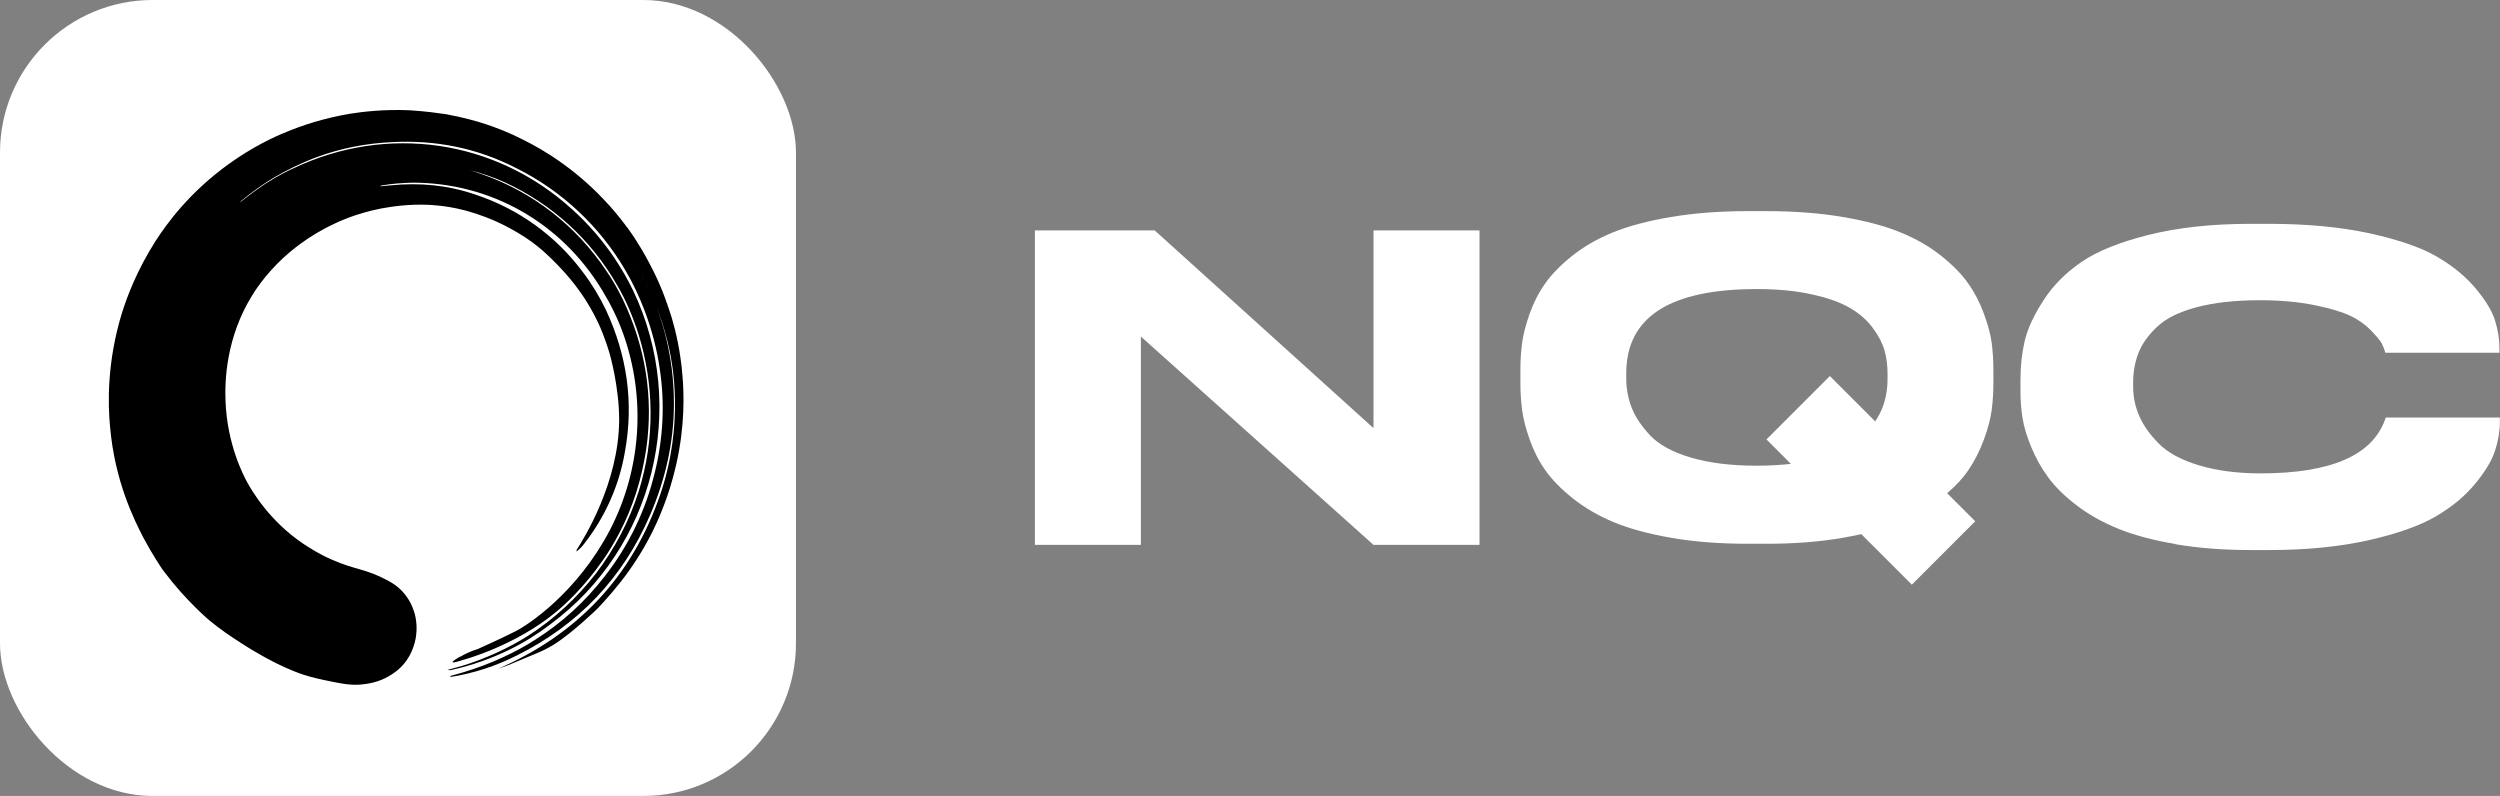 <?xml version="1.0" encoding="UTF-8"?>
<svg id="artwork" xmlns="http://www.w3.org/2000/svg" viewBox="0 0 179.03 57">
  <rect x="0" y="0" width="179.03" height="57" fill="#808080" stroke="none"/>
  <defs>
    <style>
      .cls-1 {
        fill: #fff;
      }
    </style>
  </defs>
  <rect class="cls-1" width="57" height="57" rx="10.93" ry="10.93"/>
  <path d="m32.96,47.03c.65-.38,1.21-.54,1.23-.54,1.49-.67,2.62-1.22,2.7-1.27.93-.46,4.46-2.8,6.79-7.27,2.25-4.34,2.59-9.45.95-14.05-.39-1.09-.91-2.14-1.51-3.12-2.94-4.85-7.98-7.7-13.58-7.7-.73.02-1.47.07-2.2.2-.02.02-.07.02-.09.02v.04c.24-.02.48-.04.73-.07,2.12-.2,4.07-.02,6.08.67,3.05,1.01,5.73,2.93,7.66,5.52.65.85,1.21,1.77,1.67,2.73,1.51,3.25,2.01,6.63,1.36,10.17-.41,2.42-1.43,4.69-2.94,6.61-.15.2-.33.37-.52.52-.02-.09.02-.13.04-.17.46-.72,2.99-4.74,3.01-9.25,0-2.38-.67-4.7-.67-4.7-.34-1.17-.72-2.02-.81-2.2-1.04-2.24-2.38-3.63-3.04-4.31-.41-.41-1.02-1.04-1.97-1.7-.2-.14-1.09-.75-2.38-1.33-1-.44-1.81-.66-2.12-.75-.93-.25-1.68-.33-1.99-.36-.33-.04-1.64-.16-3.35.09-1.96.28-3.41.9-4.02,1.19-1.97.91-3.25,2.05-3.73,2.49-1.29,1.21-2.03,2.37-2.23,2.71-1.83,2.98-1.94,6.04-1.88,7.52.12,3.12,1.28,5.31,1.55,5.81.33.6,1.57,2.75,3.99,4.39.46.3,1.13.75,2.11,1.17,1.63.72,2.34.62,3.91,1.45.36.19.83.46,1.25.98.12.14.46.57.67,1.22.07.19.16.51.19.94.02.25.04.75-.13,1.37-.21.78-.59,1.28-.7,1.41-.42.53-.88.8-1.1.94-.81.48-1.57.57-1.94.61-.81.09-1.44-.04-2.69-.3-.38-.08-.91-.19-1.58-.41-.19-.06-.81-.28-1.79-.75-.34-.17-1.31-.65-2.61-1.49-.77-.5-1.46-.95-2.33-1.67,0,0-1.66-1.41-3.14-3.38-.09-.13-.19-.25-.19-.25-.17-.26-.73-1.09-1.36-2.27-.65-1.27-2.04-4.02-2.38-7.94-.15-1.57-.24-4.6.86-8.16.37-1.18,1.08-3.06,2.4-5.13.8-1.25,2.46-3.52,5.25-5.52,1.67-1.2,3.18-1.92,4.17-2.31.99-.41,2.55-.96,4.54-1.29.84-.13,2.38-.33,4.28-.24,1.12.07,2.01.2,2.57.28,1.17.22,2.15.48,2.86.72.72.24,1.65.59,2.68,1.12.7.35,1.65.87,2.73,1.64.7.5,1.82,1.36,3.01,2.62.63.65,1.12,1.27,1.45,1.7.48.61.82,1.14,1.04,1.51.28.43.67,1.12,1.08,1.94.7,1.4,1.08,2.62,1.32,3.38.26.89.61,2.31.75,4.08.11,1.22.2,3.58-.46,6.44-.28,1.22-.61,2.18-.8,2.68-1.43,3.91-3.65,6.31-4.78,7.53,0,0-1.78,1.75-3.2,2.64-.46.28-.93.5-1.43.7-.61.26-1.21.5-1.82.76-.24.09-.48.17-.73.26,5.69-2.46,9.62-6.59,11.64-12.51,1.73-5.11.84-9.43.65-10.32-.33-1.55-1.25-4.98-3.94-8.2-4.44-5.33-10.67-6.5-10.62-6.57.02-.07,5.67,1.01,10.08,5.91,2.04,2.27,3.03,4.52,3.42,5.44.35.87,1.41,3.62,1.38,7.38-.02,2.64-.59,5.26-1.71,7.86-1.95,4.52-5.15,7.86-9.52,10.04-1.49.76-3.12,1.29-4.76,1.55l-.02-.07c.3-.09.61-.17.91-.26.99-.3,1.99-.67,2.94-1.12.75-.35,1.49-.74,2.2-1.2,1.91-1.2,3.61-2.75,4.99-4.54,1.73-2.2,2.96-4.76,3.61-7.49.59-2.4.72-4.91.35-7.36-.2-1.42-.57-2.8-1.06-4.12-.39-1.03-.84-2.01-1.41-2.97-1.84-3.15-4.54-5.67-7.77-7.29-2.83-1.46-5.8-2.05-8.98-1.88-1.82.09-3.61.43-5.34,1.07-1.1.41-2.16.93-3.18,1.53-.78.48-1.51,1.01-2.22,1.59-.04.02-.07.07-.09.11.37-.28.73-.57,1.12-.85.84-.61,1.73-1.14,2.68-1.57,6.7-3.19,14.45-2.09,19.97,2.93,1.15,1.03,2.16,2.2,3.03,3.49.5.74.95,1.53,1.34,2.33,3.98,8.36,1.49,18.42-5.93,23.9-.91.7-1.86,1.29-2.88,1.79-1.32.65-2.7,1.14-4.13,1.46-.11.04-.24.04-.37.02.37-.11.72-.2,1.08-.3.86-.26,1.69-.59,2.51-.96.75-.35,1.49-.74,2.18-1.18,1.88-1.2,3.53-2.73,4.89-4.49,1.34-1.77,2.38-3.75,3.05-5.87,1.15-3.67,1.12-7.6-.02-11.26-.39-1.22-.88-2.4-1.54-3.52-1.86-3.25-4.67-5.81-8.07-7.36-.78-.35-1.6-.63-2.44-.85l.88.3c3.61,1.27,6.7,3.67,8.85,6.88.46.65.86,1.38,1.21,2.09,1.6,3.38,2.2,6.96,1.67,10.68-.33,2.2-.97,4.21-1.95,6.07-.37.7-.75,1.33-1.15,1.9-1.36,1.96-2.77,3.23-3.33,3.69-2.94,2.46-6.66,3.45-6.66,3.45-.36.12-.75.23-.78.17-.03-.07.41-.33.5-.38h.03Z"/>
  <g>
    <path class="cls-1" d="m82.69,16.5l15.67,14.16v-14.16h7.59v22.52h-7.59l-16.66-14.92v14.92h-7.59v-22.52h8.58Z"/>
    <path class="cls-1" d="m142.75,26.51v.93c0,.66-.04,1.3-.12,1.92-.08.62-.27,1.33-.56,2.12-.29.79-.66,1.53-1.12,2.2-.37.55-.88,1.1-1.51,1.64l2.01,2.01-4.54,4.54-3.62-3.62c-.42.09-.85.18-1.31.26-1.65.29-3.48.43-5.48.43h-1.34c-2.01,0-3.84-.14-5.5-.43s-3.04-.67-4.13-1.13c-1.1-.46-2.07-1.03-2.91-1.7s-1.49-1.34-1.96-2.01c-.47-.67-.84-1.4-1.12-2.2s-.46-1.5-.54-2.12c-.08-.62-.12-1.26-.12-1.92v-.93c0-.68.04-1.33.12-1.93s.26-1.31.54-2.1c.28-.79.65-1.52,1.12-2.18.47-.66,1.11-1.32,1.94-1.98.83-.66,1.8-1.22,2.91-1.67,1.11-.45,2.49-.82,4.15-1.1,1.66-.28,3.49-.42,5.5-.42h1.34c2.01,0,3.83.14,5.47.42,1.64.28,3.01.64,4.12,1.1,1.11.45,2.08,1.01,2.91,1.67.83.66,1.48,1.32,1.94,1.98.47.66.84,1.38,1.13,2.17.29.78.48,1.48.56,2.1.08.62.12,1.27.12,1.95Zm-8.46,3.66c.2-.3.37-.61.49-.91.26-.66.39-1.36.39-2.1v-.43c0-.58-.07-1.12-.22-1.64-.15-.52-.42-1.05-.84-1.61-.41-.56-.95-1.03-1.62-1.42-.66-.39-1.56-.72-2.7-.97-1.14-.26-2.46-.39-3.98-.39-6.24,0-9.35,2.01-9.35,6.03v.37c0,.74.13,1.44.39,2.1.26.66.7,1.32,1.32,1.98s1.58,1.19,2.89,1.58c1.3.39,2.89.59,4.75.59.88,0,1.69-.05,2.44-.13l-1.75-1.75,4.54-4.54,3.25,3.25Z"/>
    <path class="cls-1" d="m155.78,38.96c-1.63-.28-3-.65-4.12-1.11s-2.1-1.01-2.96-1.67c-.86-.66-1.53-1.32-2.02-1.99-.49-.67-.89-1.38-1.21-2.15-.32-.77-.53-1.47-.63-2.09-.1-.63-.15-1.25-.15-1.88v-.88c0-.97.1-1.89.3-2.76.2-.87.65-1.84,1.34-2.91.69-1.07,1.6-1.99,2.73-2.76,1.12-.77,2.73-1.42,4.81-1.94s4.51-.79,7.29-.79h1.36c2.71,0,5.1.23,7.18.68,2.07.46,3.68,1.01,4.81,1.67,1.14.66,2.06,1.42,2.78,2.28.72.86,1.18,1.63,1.39,2.31.21.68.31,1.33.31,1.96v.33h-8.17c-.07-.24-.15-.46-.25-.65-.1-.19-.35-.5-.76-.93-.41-.42-.9-.78-1.49-1.06s-1.44-.54-2.58-.77c-1.14-.23-2.44-.35-3.92-.35-1.76,0-3.27.17-4.51.5-1.25.33-2.18.79-2.81,1.38-.63.59-1.08,1.2-1.34,1.85-.26.65-.4,1.36-.4,2.12v.36c0,.73.15,1.43.45,2.11s.77,1.33,1.41,1.97,1.59,1.15,2.84,1.53c1.26.38,2.73.58,4.43.58,5.05,0,8.03-1.3,8.93-3.91.02-.04.03-.07.03-.09h8.17v.33c0,.67-.12,1.36-.35,2.06-.23.71-.71,1.5-1.44,2.38s-1.67,1.65-2.81,2.32c-1.15.67-2.75,1.23-4.81,1.7-2.06.46-4.43.7-7.09.7h-1.36c-1.96,0-3.76-.14-5.39-.42Z"/>
  </g>
</svg>